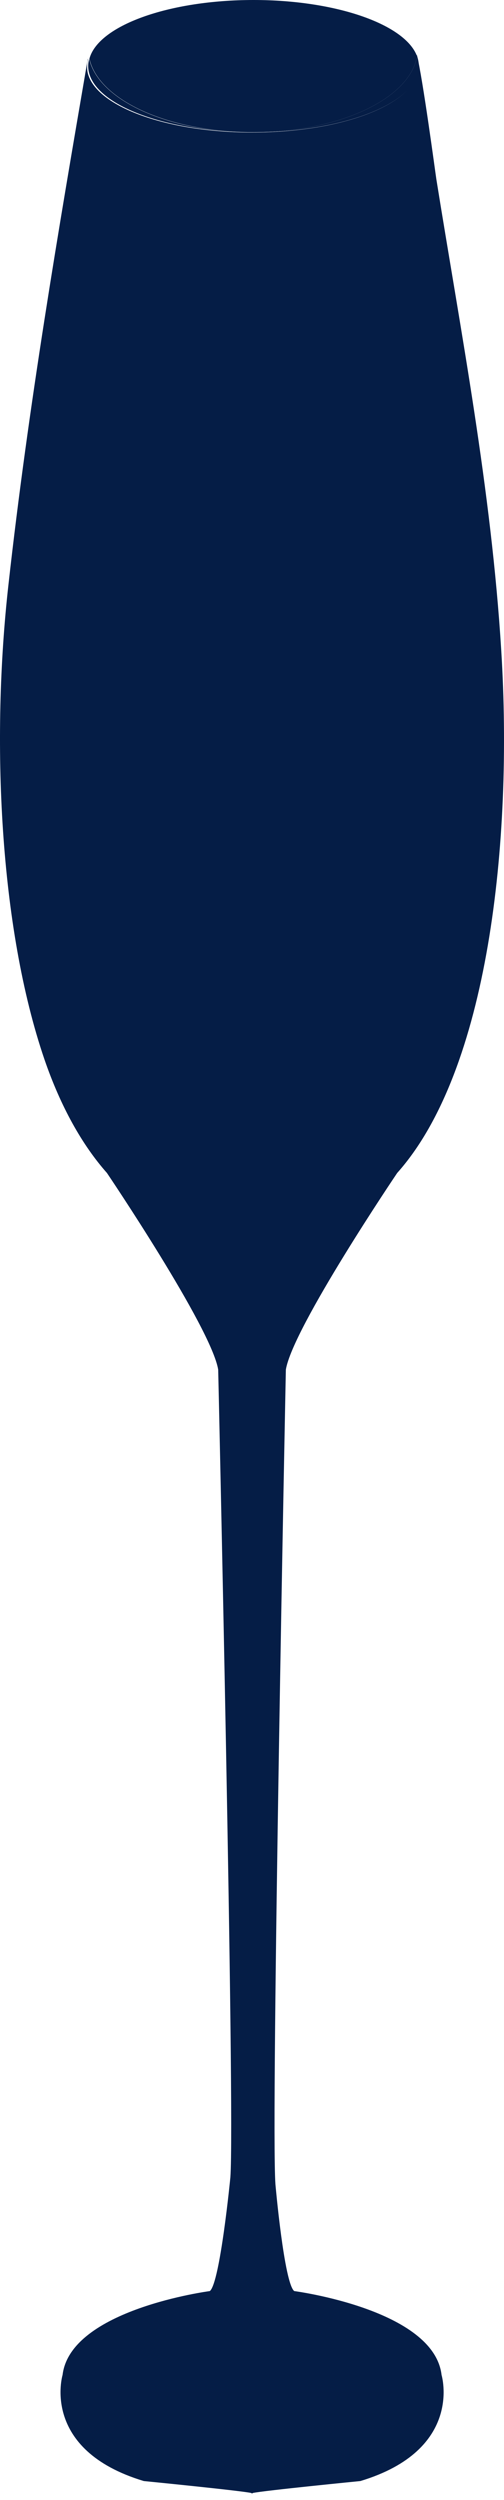 <svg width="22" height="109" viewBox="0 0 22 109" fill="none" xmlns="http://www.w3.org/2000/svg">
<path d="M12.843 99.888C12.402 99.536 12.023 95.234 12.023 95.234C11.818 92.401 12.478 59.714 12.478 59.714C12.782 57.877 17.338 51.14 17.338 51.14C21.318 46.685 22.396 36.718 21.88 28.358C21.447 21.346 20.118 14.487 19.047 7.812C19.002 7.521 18.455 3.418 18.197 2.392C18.189 2.423 18.189 2.453 18.181 2.484C18.235 2.622 18.257 2.759 18.257 2.897C18.257 2.958 18.257 3.02 18.242 3.081C18.014 4.581 14.87 5.775 11.028 5.775C11.02 5.775 11.013 5.775 11.013 5.775C11.005 5.775 11.005 5.775 10.997 5.775C10.959 5.775 10.929 5.775 10.891 5.775C10.876 5.775 10.861 5.775 10.845 5.775C10.823 5.775 10.8 5.775 10.777 5.775C7.166 5.73 4.227 4.627 3.84 3.219C3.81 3.111 3.802 3.004 3.802 2.897C3.802 2.79 3.81 2.683 3.84 2.591C3.84 2.576 3.84 2.576 3.833 2.56C2.542 10.078 1.235 17.718 0.37 25.48C-0.39 32.217 -0.033 40.423 1.942 46.195C2.648 48.246 3.582 49.915 4.668 51.14C4.668 51.14 9.22 57.877 9.524 59.714C9.524 59.714 10.261 92.095 10.056 94.928C10.056 94.928 9.608 99.521 9.16 99.888C9.16 99.888 3.073 100.684 2.731 103.547C2.731 103.547 1.752 106.808 6.278 108.171C6.278 108.171 10.466 108.584 10.975 108.692V108.707C10.975 108.707 10.99 108.707 11.005 108.707C11.02 108.707 11.028 108.707 11.028 108.707V108.692C11.537 108.584 15.729 108.171 15.729 108.171C20.255 106.808 19.275 103.547 19.275 103.547C18.941 100.684 12.843 99.888 12.843 99.888Z" fill="#051d46"/>
<path d="M10.817 5.763C10.839 5.763 10.862 5.763 10.892 5.763C10.9 5.763 10.915 5.763 10.93 5.763C10.968 5.763 11.014 5.763 11.052 5.763C14.81 5.763 17.886 4.307 18.204 2.452C17.697 1.073 14.696 0 11.067 0C7.35 0 4.289 1.119 3.903 2.56C4.304 4.338 7.237 5.702 10.817 5.763V5.763Z" fill="#051d46"/>
<path d="M3.895 3.203C4.282 4.614 7.214 5.717 10.809 5.763C7.229 5.717 4.304 4.338 3.895 2.575C3.865 2.667 3.85 2.774 3.85 2.882C3.85 2.989 3.865 3.096 3.895 3.203Z" fill="#051d46"/>
<path d="M11.052 5.763C11.059 5.763 11.059 5.763 11.067 5.763C14.901 5.763 18.038 4.568 18.273 3.05C18.28 3.004 18.28 2.943 18.28 2.882C18.28 2.728 18.257 2.59 18.204 2.452C17.886 4.307 14.81 5.763 11.052 5.763Z" fill="#051d46"/>
</svg>
